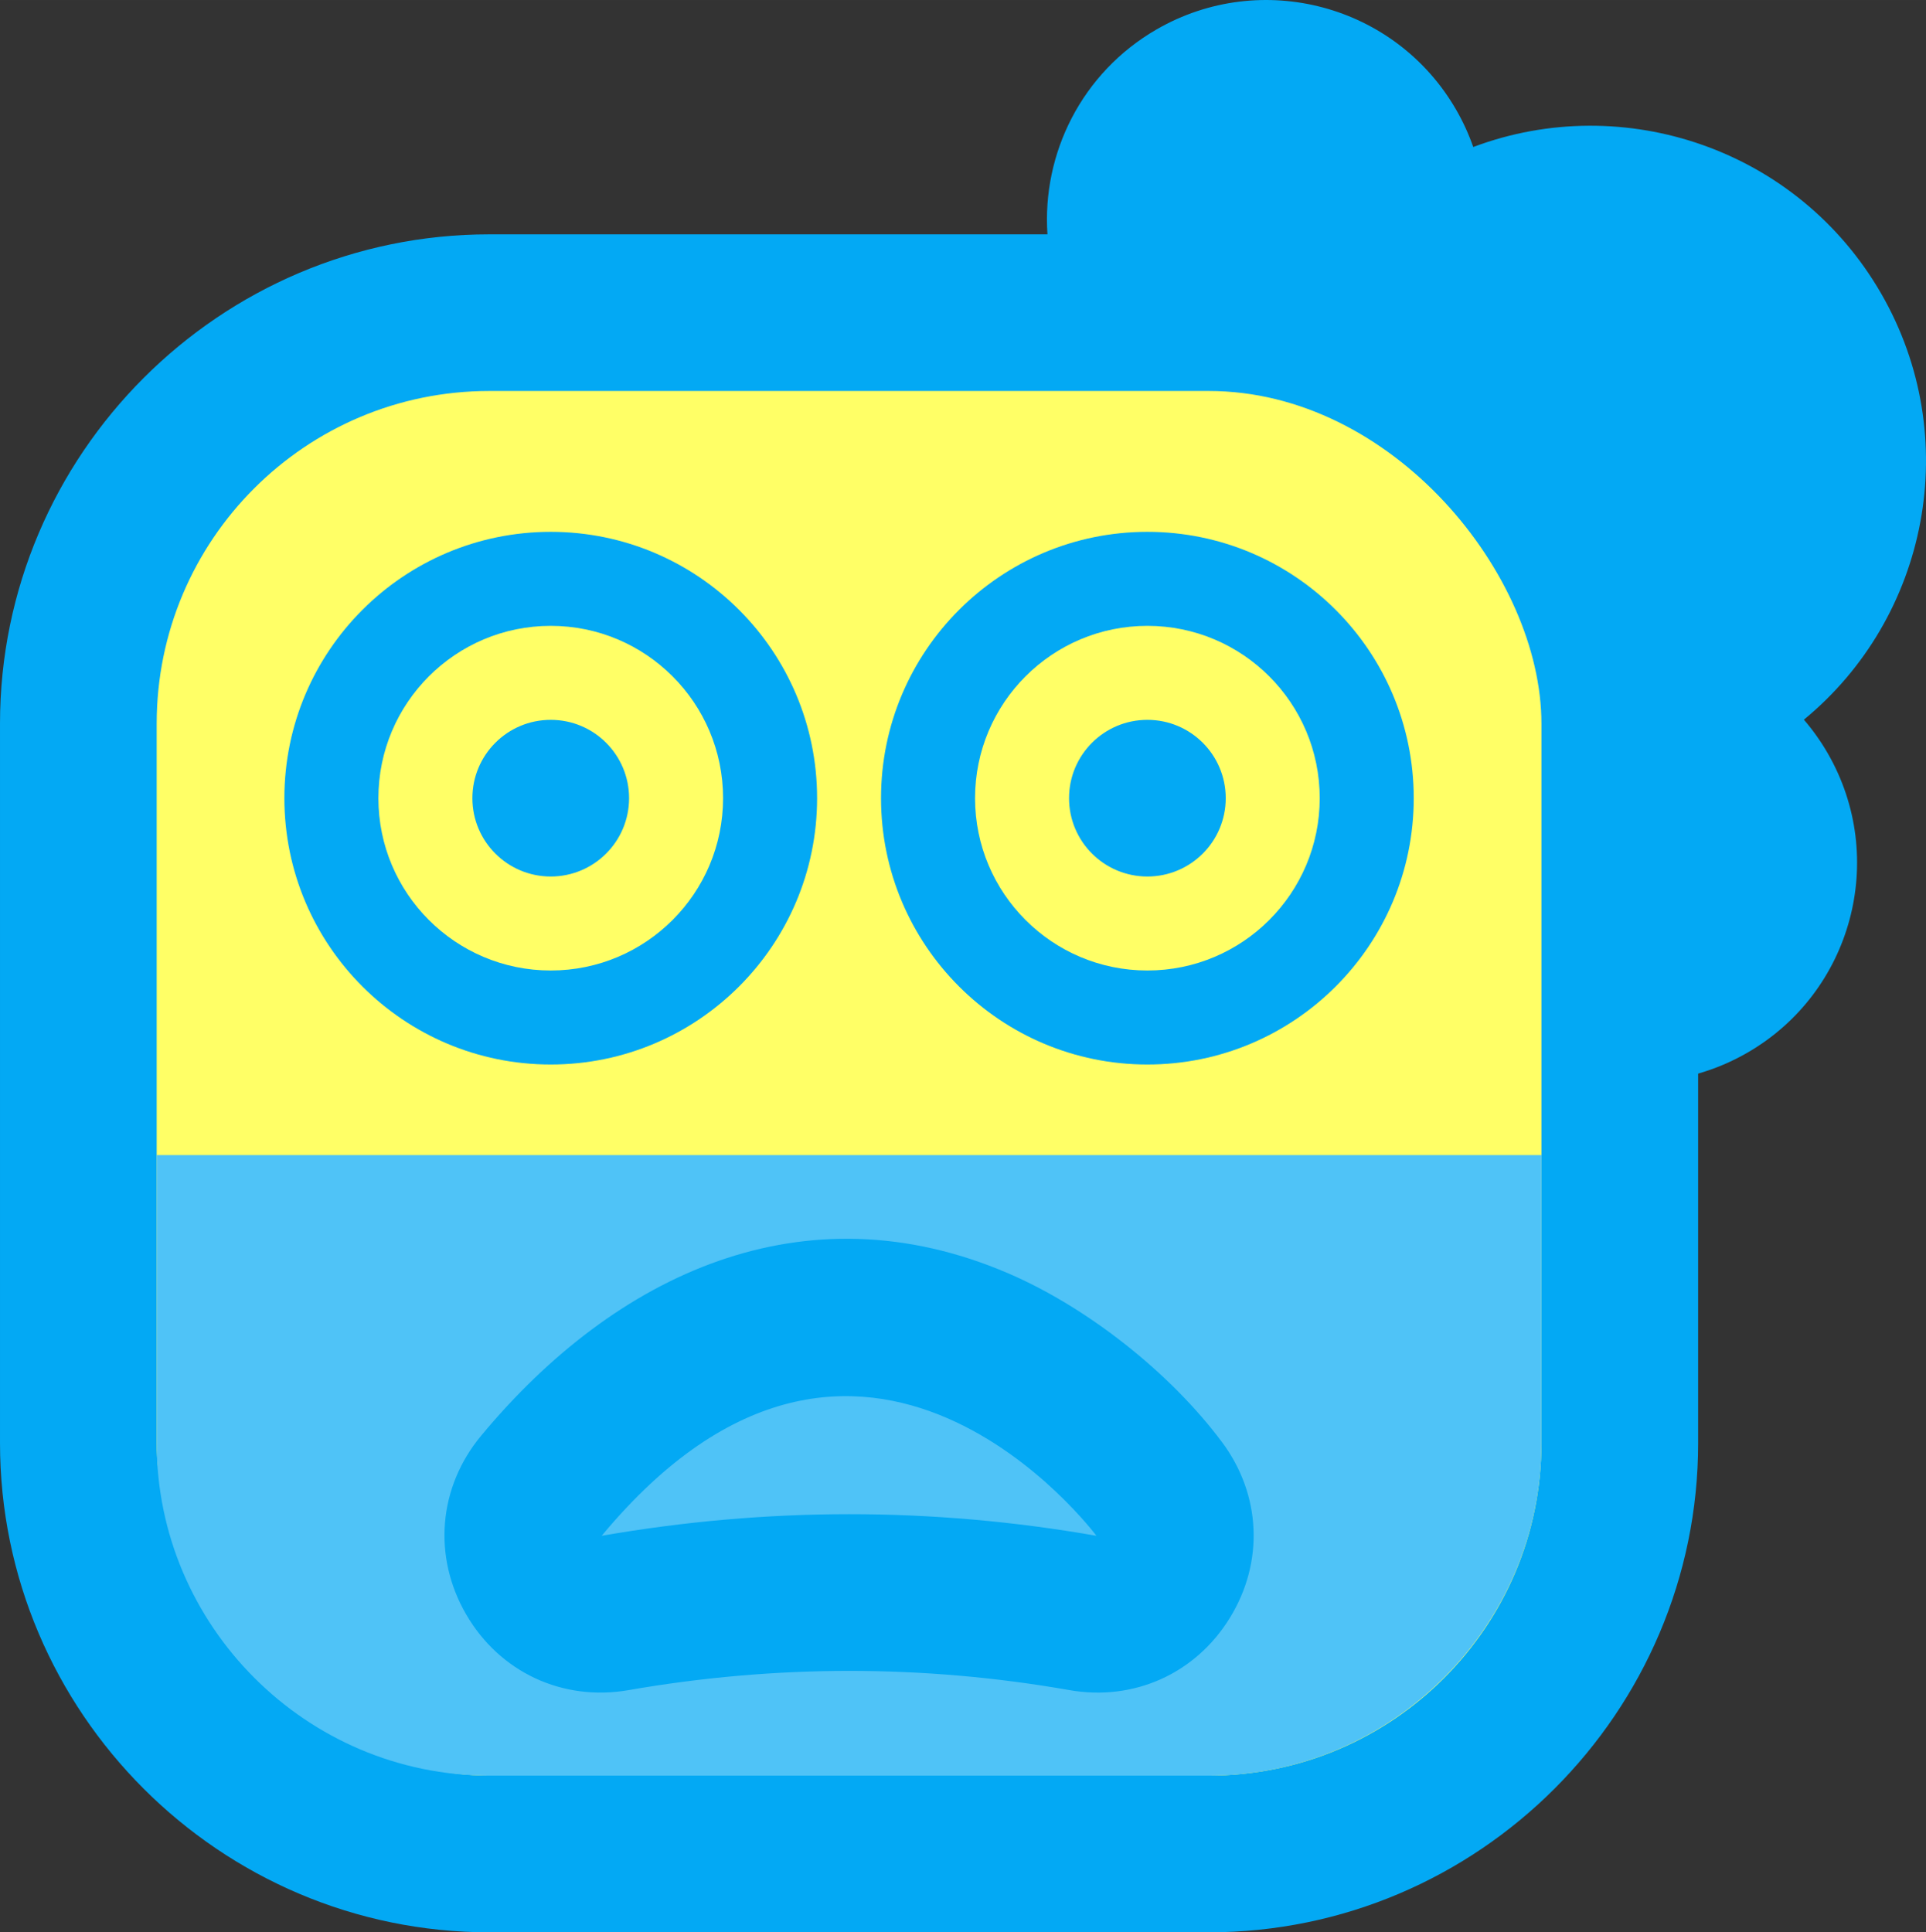 <svg xmlns="http://www.w3.org/2000/svg" width="548.989" height="550.83" fill-rule="evenodd" clip-rule="evenodd" image-rendering="optimizeQuality" shape-rendering="geometricPrecision" text-rendering="geometricPrecision" viewBox="0 0 1204.38 1208.41"><rect x="0" y="0" width="1204.38" height="1208.41" fill="#333333" stroke="none"/><path fill="#03a9f4" d="M306.01 146.54l348.99 0c-3.44,-50.57 21.4,-101.09 68.25,-128.15 65.57,-37.86 149.43,-15.39 187.29,50.18 4.37,7.57 7.93,15.39 10.72,23.36 94.26,-35.41 203.01,1.45 255.01,91.52 52,90.07 29.55,202.68 -48.25,266.61 5.5,6.4 10.49,13.39 14.87,20.96 37.86,65.57 15.39,149.43 -50.18,187.29 -9.93,5.73 -20.27,10.07 -30.82,13.1l0 231.01c0,168.49 -137.51,306.01 -306.01,306.01l-449.87 0c-168.49,0 -306.01,-137.51 -306.01,-306.01l0 -449.86c0,-168.49 137.51,-306.01 306.01,-306.01z"/><rect width="865.92" height="865.92" x="97.98" y="244.51" fill="#ff6" rx="208.03" ry="208.03"/><path fill="#4fc3f7" d="M963.9 722.35l0 180.06c0,114.42 -93.61,208.03 -208.03,208.03l-449.86 0c-114.42,0 -208.03,-93.61 -208.03,-208.03l0 -180.06 865.92 0z"/><path fill="#03a9f4" d="M344.39 332.6c91.95 0 166.56 74.61 166.56 166.56 0 91.95-74.61 166.56-166.56 166.56-91.95 0-166.56-74.61-166.56-166.56 0-91.95 74.61-166.56 166.56-166.56zm0 117.57c27.06 0 48.99 21.93 48.99 48.99 0 27.06-21.93 48.99-48.99 48.99-27.06 0-48.99-21.93-48.99-48.99 0-27.06 21.93-48.99 48.99-48.99zm373.1 0c27.06 0 48.99 21.93 48.99 48.99 0 27.06-21.93 48.99-48.99 48.99-27.06 0-48.99-21.93-48.99-48.99 0-27.06 21.93-48.99 48.99-48.99zm0-117.57c91.95 0 166.56 74.61 166.56 166.56 0 91.95-74.61 166.56-166.56 166.56-91.95 0-166.56-74.61-166.56-166.56 0-91.95 74.61-166.56 166.56-166.56zm-373.1 58.79c59.5 0 107.77 48.27 107.77 107.77 0 59.5-48.27 107.77-107.77 107.77-59.5 0-107.77-48.27-107.77-107.77 0-59.5 48.27-107.77 107.77-107.77zm373.1 0c59.5 0 107.77 48.27 107.77 107.77 0 59.5-48.27 107.77-107.77 107.77-59.5 0-107.77-48.27-107.77-107.77 0-59.5 48.27-107.77 107.77-107.77zM764.21 901.96c-32.4-43.54-84.37-84.44-133.77-105.66-127.61-54.81-245.48.27-329.58 101.57-26.73 32.19-30.37 75.49-9.39 111.69 20.97 36.21 60.35 54.58 101.57 47.41 91.74-15.96 183.92-16.11 275.66-.02 40.34 7.07 78.84-10.24 100.33-45.1 21.49-34.86 19.64-77.04-4.81-109.9zm-387.96 58.49c103.12-17.94 206.24-18.08 309.37 0 0 0-146.25-196.49-309.37 0z"/></svg>